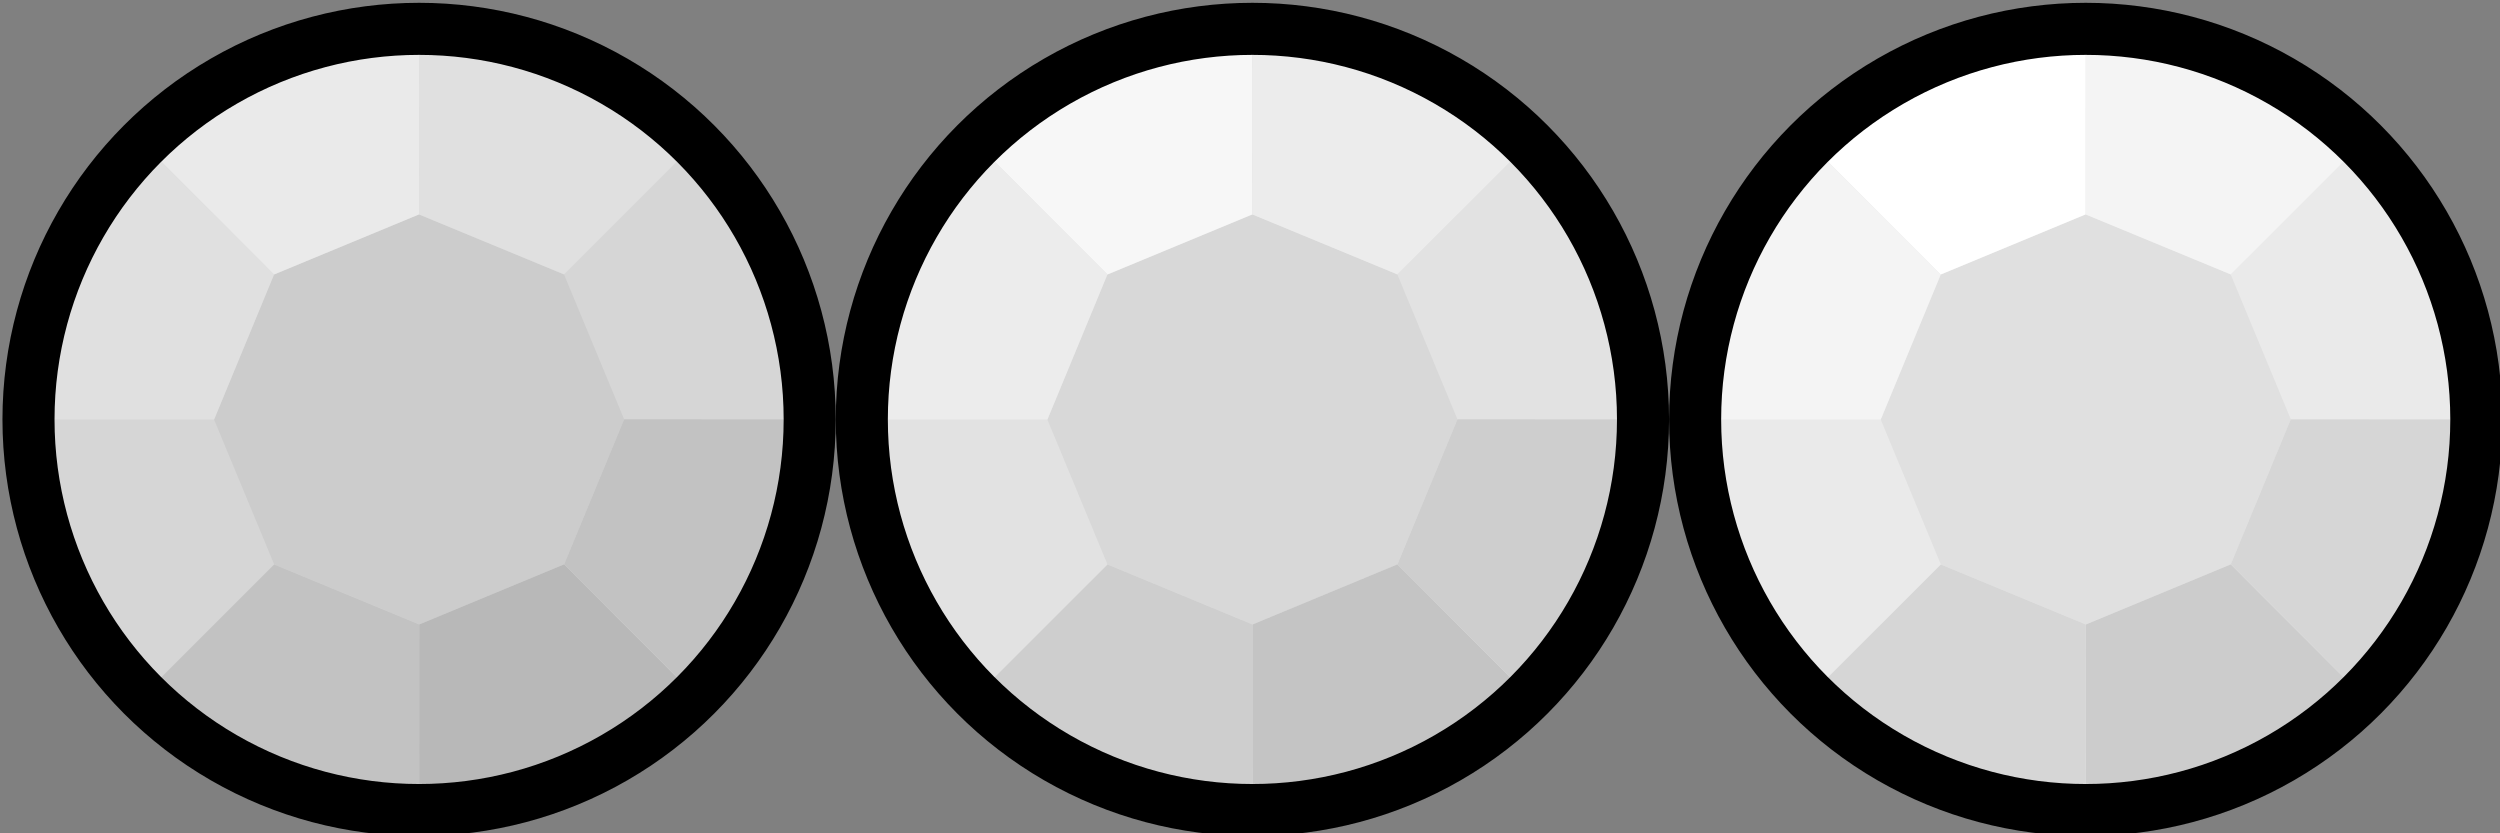 <?xml version="1.0" encoding="UTF-8" standalone="no"?>
<!-- Created with Inkscape (http://www.inkscape.org/) -->

<svg
   width="192"
   height="64"
   viewBox="0 0 50.8 16.933"
   version="1.1"
   id="svg5"
   inkscape:version="1.1 (1:1.1+202105261517+ce6663b3b7)"
   sodipodi:docname="bigGem.svg"
   inkscape:export-filename="/home/victor/Projects/board-game/data/img/board/bigGem.png"
   inkscape:export-xdpi="96"
   inkscape:export-ydpi="96"
   xmlns:inkscape="http://www.inkscape.org/namespaces/inkscape"
   xmlns:sodipodi="http://sodipodi.sourceforge.net/DTD/sodipodi-0.dtd"
   xmlns="http://www.w3.org/2000/svg"
   xmlns:svg="http://www.w3.org/2000/svg">
  <rect x="0" y="0" width="50.8" height="16.933" fill="#808080" stroke="none"/>
  <sodipodi:namedview
     id="namedview7"
     pagecolor="#ffffff"
     bordercolor="#111111"
     borderopacity="1"
     inkscape:pageshadow="0"
     inkscape:pageopacity="0"
     inkscape:pagecheckerboard="1"
     inkscape:document-units="px"
     showgrid="false"
     units="px"
     width="192px"
     inkscape:zoom="4"
     inkscape:cx="77.375"
     inkscape:cy="74.625"
     inkscape:window-width="1920"
     inkscape:window-height="1015"
     inkscape:window-x="0"
     inkscape:window-y="0"
     inkscape:window-maximized="1"
     inkscape:current-layer="layer1" />
  <defs
     id="defs2" />
  <g
     inkscape:label="Layer 1"
     inkscape:groupmode="layer"
     id="layer1">
    <ellipse
       style="fill:#d6d6d6;fill-opacity:1;stroke:none;stroke-width:1.058;stroke-linecap:round;stroke-linejoin:round;stroke-miterlimit:4;stroke-dasharray:none;stroke-opacity:1"
       id="path846"
       cx="8.516"
       cy="8.523"
       rx="7.937"
       ry="7.937" />
    <path
       sodipodi:type="star"
       style="fill:#cccccc;fill-opacity:1;stroke:none;stroke-width:2.4;stroke-linecap:round;stroke-linejoin:round;stroke-miterlimit:4;stroke-dasharray:none;stroke-opacity:1"
       id="path1076"
       inkscape:flatsided="true"
       sodipodi:sides="8"
       sodipodi:cx="17.766779"
       sodipodi:cy="16.685282"
       sodipodi:r1="9.4472532"
       sodipodi:r2="8.7281246"
       sodipodi:arg1="0.78489006"
       sodipodi:arg2="1.1775891"
       inkscape:rounded="0"
       inkscape:randomized="0"
       d="m 24.45,23.362 -6.679,2.77 -6.682,-2.764 -2.77,-6.679 2.764,-6.682 6.679,-2.77 6.682,2.764 2.77,6.679 z"
       transform="matrix(0.441,0,0,0.441,0.681,1.165)" />
    <path
       style="fill:#eaeaea;fill-opacity:1;stroke:none;stroke-width:1.058;stroke-linecap:round;stroke-linejoin:round;stroke-miterlimit:4;stroke-dasharray:none;stroke-opacity:1"
       d="M 5.568,5.578 8.514,4.357 8.514,0.445 2.816,2.824 Z"
       id="path1371"
       sodipodi:nodetypes="ccccc" />
    <path
       style="fill:#e0e0e0;fill-opacity:1;stroke:none;stroke-width:1.058;stroke-linecap:round;stroke-linejoin:round;stroke-miterlimit:4;stroke-dasharray:none;stroke-opacity:1"
       d="M 4.35,8.525 5.568,5.578 2.803,2.812 0.456,8.523 Z"
       id="path1999"
       sodipodi:nodetypes="ccccc" />
    <path
       style="fill:#c2c2c2;fill-opacity:1;stroke:none;stroke-width:1.058;stroke-linecap:round;stroke-linejoin:round;stroke-miterlimit:4;stroke-dasharray:none;stroke-opacity:1"
       d="M 8.518,12.689 5.571,11.47 2.805,14.236 8.516,16.583 Z"
       id="path2003"
       sodipodi:nodetypes="ccccc" />
    <path
       style="fill:#b8b8b8;fill-opacity:1;stroke:none;stroke-width:1.058;stroke-linecap:round;stroke-linejoin:round;stroke-miterlimit:4;stroke-dasharray:none;stroke-opacity:1"
       d="m 11.463,11.467 -2.945,1.222 -6.17e-4,3.912 5.698,-2.378 z"
       id="path2005"
       sodipodi:nodetypes="ccccc" />
    <path
       style="fill:#c2c2c2;fill-opacity:1;stroke:none;stroke-width:1.058;stroke-linecap:round;stroke-linejoin:round;stroke-miterlimit:4;stroke-dasharray:none;stroke-opacity:1"
       d="m 12.682,8.521 -1.219,2.946 2.765,2.766 2.347,-5.711 z"
       id="path2007"
       sodipodi:nodetypes="ccccc" />
    <path
       style="fill:#e0e0e0;fill-opacity:1;stroke:none;stroke-width:1.058;stroke-linecap:round;stroke-linejoin:round;stroke-miterlimit:4;stroke-dasharray:none;stroke-opacity:1"
       d="M 8.514,4.357 11.46,5.575 14.226,2.81 8.516,0.463 Z"
       id="path2011"
       sodipodi:nodetypes="ccccc" />
    <ellipse
       style="fill:none;fill-opacity:1;stroke:#000000;stroke-width:1.058;stroke-linecap:round;stroke-linejoin:round;stroke-miterlimit:4;stroke-dasharray:none;stroke-opacity:1"
       id="circle2031"
       cx="8.516"
       cy="8.523"
       rx="7.937"
       ry="7.937" />
    <ellipse
       style="fill:#e2e2e2;fill-opacity:1;stroke:none;stroke-width:1.058;stroke-linecap:round;stroke-linejoin:round;stroke-miterlimit:4;stroke-dasharray:none;stroke-opacity:1"
       id="circle5877"
       cx="25.449"
       cy="8.523"
       rx="7.937"
       ry="7.937" />
    <path
       sodipodi:type="star"
       style="fill:#d8d8d8;fill-opacity:1;stroke:none;stroke-width:2.4;stroke-linecap:round;stroke-linejoin:round;stroke-miterlimit:4;stroke-dasharray:none;stroke-opacity:1"
       id="path5879"
       inkscape:flatsided="true"
       sodipodi:sides="8"
       sodipodi:cx="17.766779"
       sodipodi:cy="16.685282"
       sodipodi:r1="9.4472532"
       sodipodi:r2="8.7281246"
       sodipodi:arg1="0.78489006"
       sodipodi:arg2="1.1775891"
       inkscape:rounded="0"
       inkscape:randomized="0"
       d="m 24.45,23.362 -6.679,2.77 -6.682,-2.764 -2.77,-6.679 2.764,-6.682 6.679,-2.77 6.682,2.764 2.77,6.679 z"
       transform="matrix(0.441,0,0,0.441,17.614,1.165)" />
    <path
       style="fill:#f7f7f7;fill-opacity:1;stroke:none;stroke-width:1.058;stroke-linecap:round;stroke-linejoin:round;stroke-miterlimit:4;stroke-dasharray:none;stroke-opacity:1"
       d="M 22.502,5.578 25.447,4.357 25.448,0.445 19.75,2.824 Z"
       id="path5881"
       sodipodi:nodetypes="ccccc" />
    <path
       style="fill:#ececec;fill-opacity:1;stroke:none;stroke-width:1.058;stroke-linecap:round;stroke-linejoin:round;stroke-miterlimit:4;stroke-dasharray:none;stroke-opacity:1"
       d="M 21.283,8.525 22.502,5.578 19.736,2.812 17.389,8.523 Z"
       id="path5883"
       sodipodi:nodetypes="ccccc" />
    <path
       style="fill:#cecece;fill-opacity:1;stroke:none;stroke-width:1.058;stroke-linecap:round;stroke-linejoin:round;stroke-miterlimit:4;stroke-dasharray:none;stroke-opacity:1"
       d="m 25.451,12.689 -2.946,-1.219 -2.766,2.765 5.711,2.347 z"
       id="path5885"
       sodipodi:nodetypes="ccccc" />
    <path
       style="fill:#c4c4c4;fill-opacity:1;stroke:none;stroke-width:1.058;stroke-linecap:round;stroke-linejoin:round;stroke-miterlimit:4;stroke-dasharray:none;stroke-opacity:1"
       d="m 28.396,11.467 -2.945,1.222 -6.16e-4,3.912 5.698,-2.378 z"
       id="path5887"
       sodipodi:nodetypes="ccccc" />
    <path
       style="fill:#cecece;fill-opacity:1;stroke:none;stroke-width:1.058;stroke-linecap:round;stroke-linejoin:round;stroke-miterlimit:4;stroke-dasharray:none;stroke-opacity:1"
       d="m 29.615,8.521 -1.219,2.946 2.765,2.766 2.347,-5.711 z"
       id="path5889"
       sodipodi:nodetypes="ccccc" />
    <path
       style="fill:#ececec;fill-opacity:1;stroke:none;stroke-width:1.058;stroke-linecap:round;stroke-linejoin:round;stroke-miterlimit:4;stroke-dasharray:none;stroke-opacity:1"
       d="M 25.447,4.357 28.393,5.575 31.16,2.81 25.449,0.463 Z"
       id="path5891"
       sodipodi:nodetypes="ccccc" />
    <ellipse
       style="fill:none;fill-opacity:1;stroke:#000000;stroke-width:1.058;stroke-linecap:round;stroke-linejoin:round;stroke-miterlimit:4;stroke-dasharray:none;stroke-opacity:1"
       id="circle5893"
       cx="25.449"
       cy="8.523"
       rx="7.937"
       ry="7.937" />
    <ellipse
       style="fill:#eaeaea;fill-opacity:1;stroke:none;stroke-width:1.058;stroke-linecap:round;stroke-linejoin:round;stroke-miterlimit:4;stroke-dasharray:none;stroke-opacity:1"
       id="circle5895"
       cx="42.382"
       cy="8.523"
       rx="7.937"
       ry="7.937" />
    <path
       sodipodi:type="star"
       style="fill:#e0e0e0;fill-opacity:1;stroke:none;stroke-width:2.4;stroke-linecap:round;stroke-linejoin:round;stroke-miterlimit:4;stroke-dasharray:none;stroke-opacity:1"
       id="path5897"
       inkscape:flatsided="true"
       sodipodi:sides="8"
       sodipodi:cx="17.766779"
       sodipodi:cy="16.685282"
       sodipodi:r1="9.4472532"
       sodipodi:r2="8.7281246"
       sodipodi:arg1="0.78489006"
       sodipodi:arg2="1.1775891"
       inkscape:rounded="0"
       inkscape:randomized="0"
       d="m 24.45,23.362 -6.679,2.77 -6.682,-2.764 -2.77,-6.679 2.764,-6.682 6.679,-2.77 6.682,2.764 2.77,6.679 z"
       transform="matrix(0.441,0,0,0.441,34.548,1.165)" />
    <path
       style="fill:#ffffff;fill-opacity:1;stroke:none;stroke-width:1.058;stroke-linecap:round;stroke-linejoin:round;stroke-miterlimit:4;stroke-dasharray:none;stroke-opacity:1"
       d="m 39.435,5.578 2.945,-1.222 6.16e-4,-3.912 -5.698,2.378 z"
       id="path5899"
       sodipodi:nodetypes="ccccc" />
    <path
       style="fill:#f4f4f4;fill-opacity:1;stroke:none;stroke-width:1.058;stroke-linecap:round;stroke-linejoin:round;stroke-miterlimit:4;stroke-dasharray:none;stroke-opacity:1"
       d="M 38.216,8.525 39.435,5.578 36.67,2.812 34.322,8.523 Z"
       id="path5901"
       sodipodi:nodetypes="ccccc" />
    <path
       style="fill:#d6d6d6;fill-opacity:1;stroke:none;stroke-width:1.058;stroke-linecap:round;stroke-linejoin:round;stroke-miterlimit:4;stroke-dasharray:none;stroke-opacity:1"
       d="m 42.384,12.689 -2.946,-1.219 -2.766,2.765 5.711,2.347 z"
       id="path5903"
       sodipodi:nodetypes="ccccc" />
    <path
       style="fill:#cccccc;fill-opacity:1;stroke:none;stroke-width:1.058;stroke-linecap:round;stroke-linejoin:round;stroke-miterlimit:4;stroke-dasharray:none;stroke-opacity:1"
       d="m 45.33,11.467 -2.945,1.222 -6.17e-4,3.912 5.698,-2.378 z"
       id="path5905"
       sodipodi:nodetypes="ccccc" />
    <path
       style="fill:#d6d6d6;fill-opacity:1;stroke:none;stroke-width:1.058;stroke-linecap:round;stroke-linejoin:round;stroke-miterlimit:4;stroke-dasharray:none;stroke-opacity:1"
       d="m 46.548,8.521 -1.219,2.946 2.765,2.766 2.347,-5.711 z"
       id="path5907"
       sodipodi:nodetypes="ccccc" />
    <path
       style="fill:#f4f4f4;fill-opacity:1;stroke:none;stroke-width:1.058;stroke-linecap:round;stroke-linejoin:round;stroke-miterlimit:4;stroke-dasharray:none;stroke-opacity:1"
       d="M 42.38,4.357 45.327,5.575 48.093,2.81 42.382,0.463 Z"
       id="path5909"
       sodipodi:nodetypes="ccccc" />
    <ellipse
       style="fill:none;fill-opacity:1;stroke:#000000;stroke-width:1.058;stroke-linecap:round;stroke-linejoin:round;stroke-miterlimit:4;stroke-dasharray:none;stroke-opacity:1"
       id="circle5911"
       cx="42.382"
       cy="8.523"
       rx="7.937"
       ry="7.937" />
  </g>
</svg>

